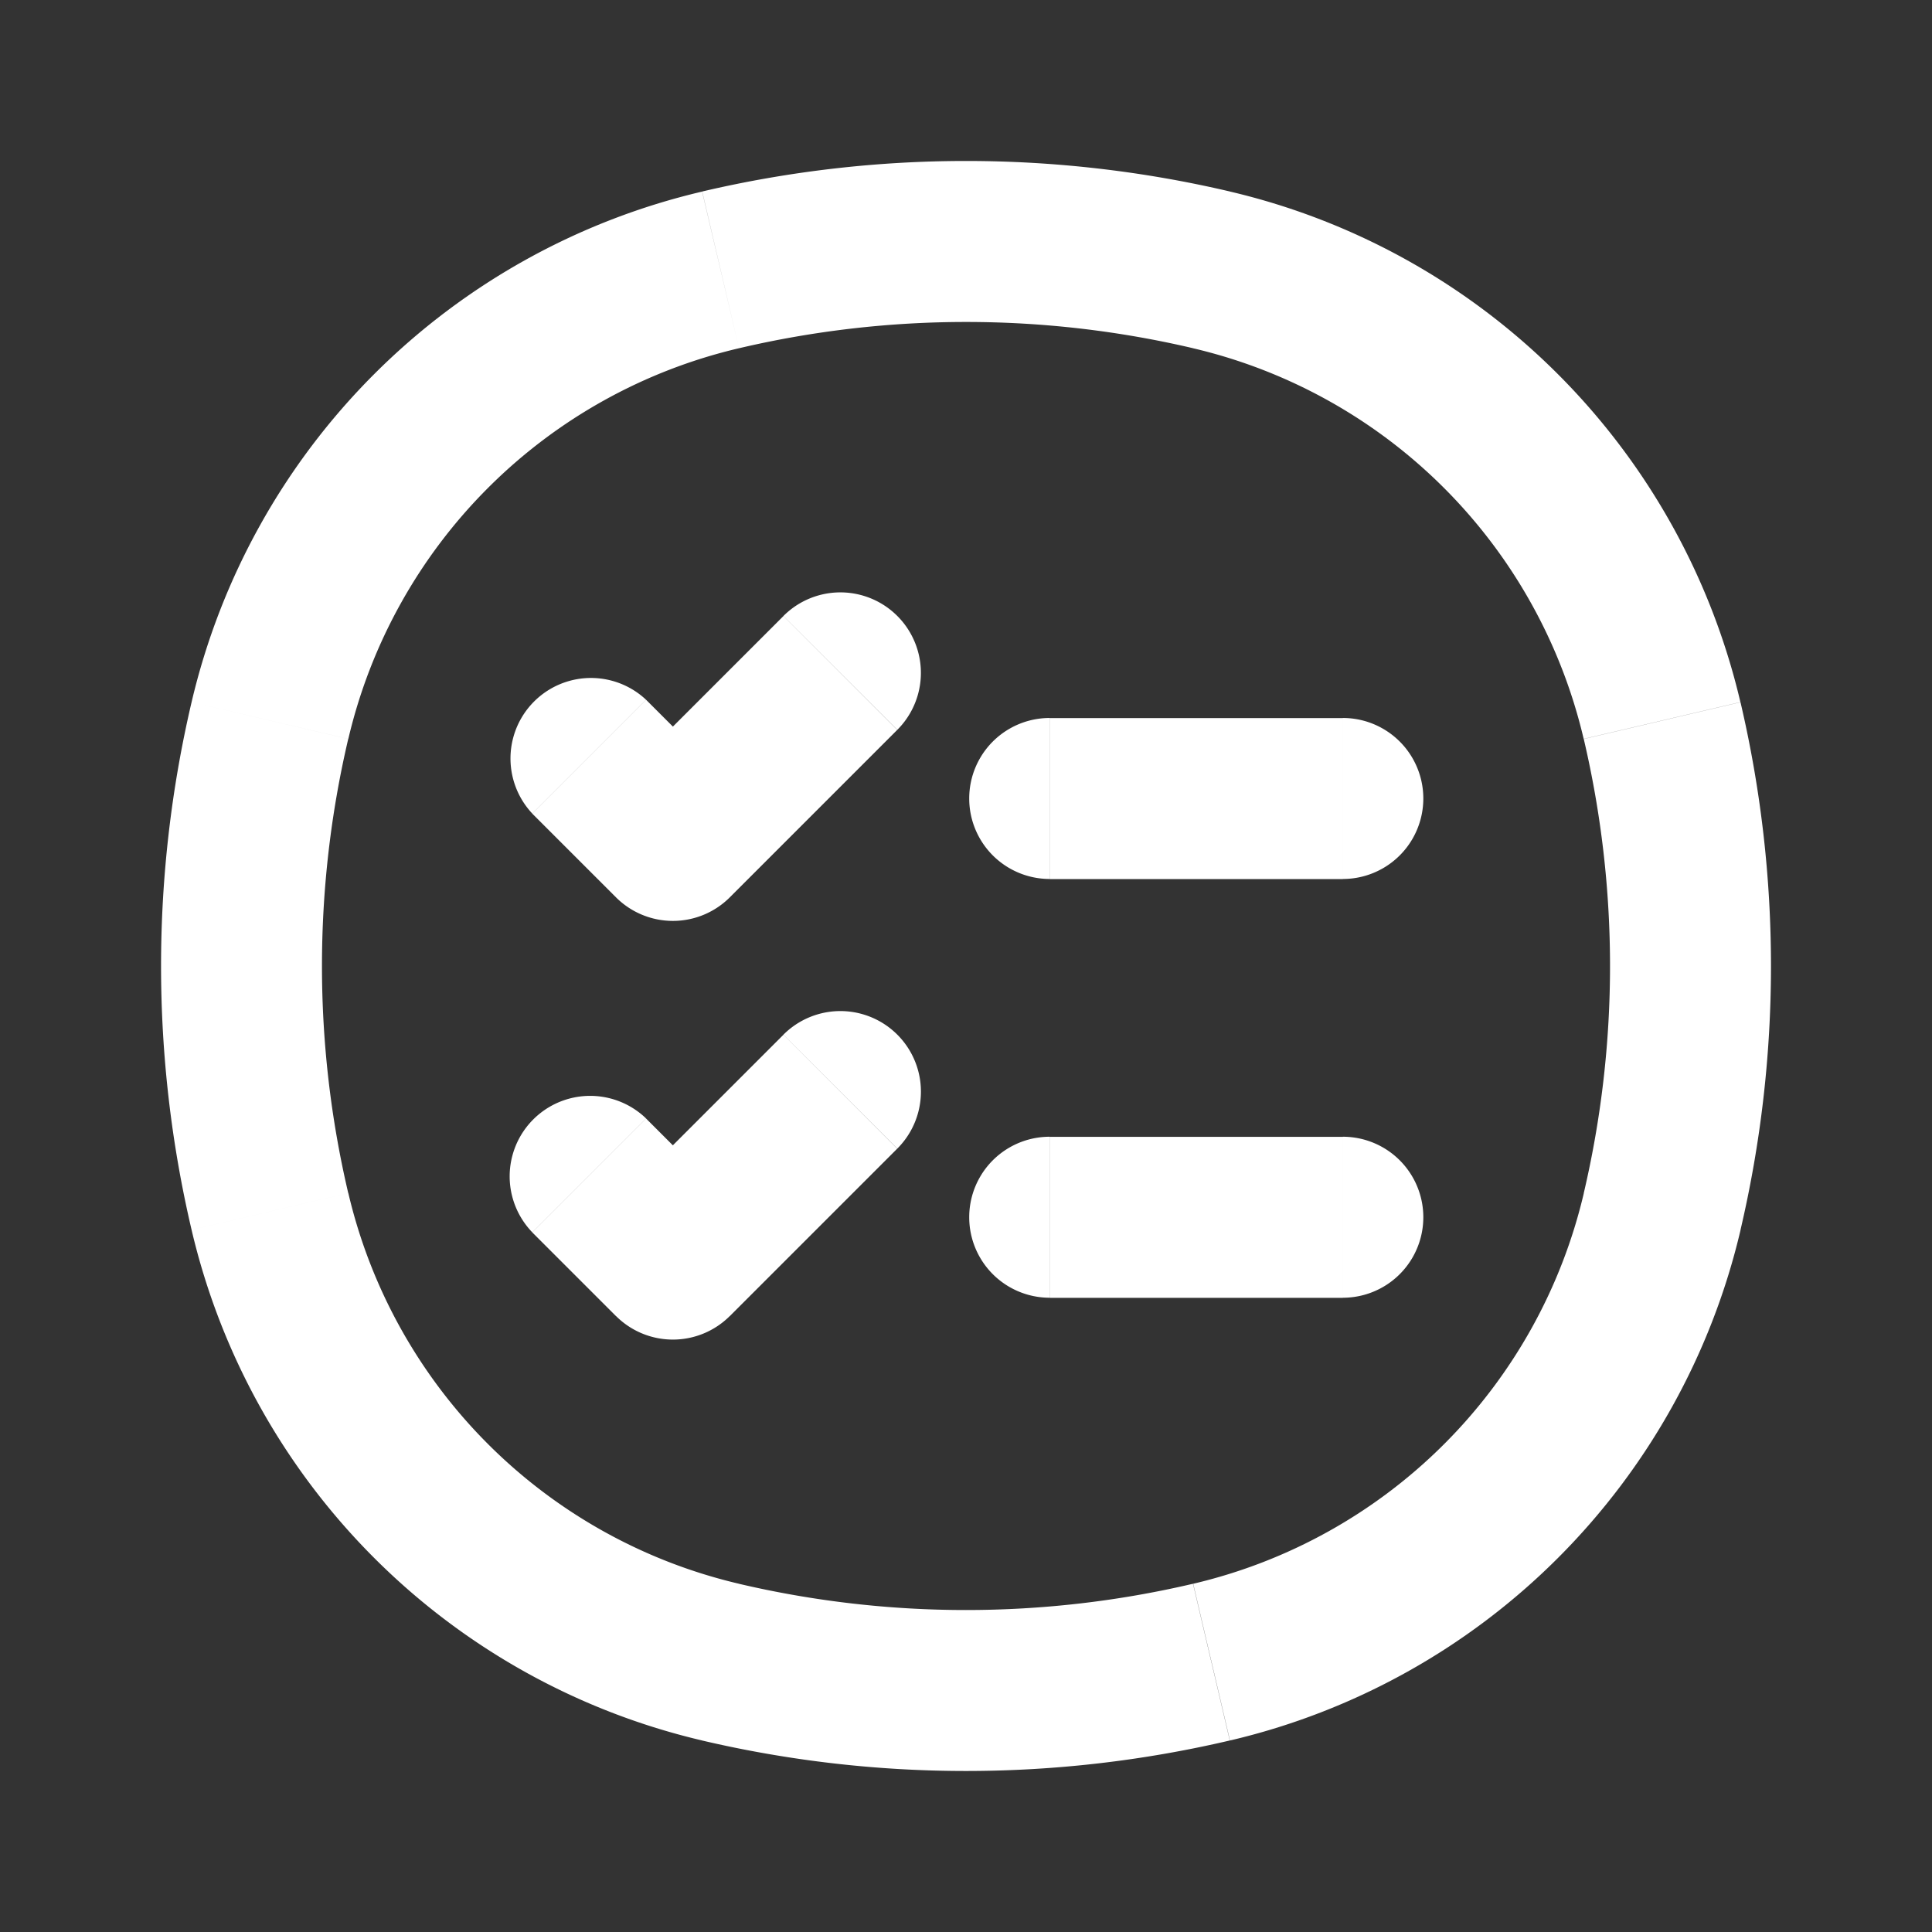 <svg width="24" height="24" fill="none" xmlns="http://www.w3.org/2000/svg"><rect width="100%" height="100%" fill="#333333" stroke="none"/><path d="M3.353 15.05l-.974.228.974-.228zm0-6.1l-.974-.228.974.228zm17.294 0l-.973.229.973-.229zm0 6.1l-.973-.229.973.229zm-5.597 5.597l-.229-.973.229.973zm-6.1 0l.229-.973-.229.973zm0-17.294l.229.973-.229-.973zm6.1 0l-.229.973.229-.973zm-7.024 5.34a1 1 0 00-1.414 1.413l1.414-1.414zm.333 1.747l-.707.707a1 1 0 001.414 0l-.707-.707zm2.788-1.374a1 1 0 00-1.415-1.414l1.415 1.414zm1.893-.147a1 1 0 100 2v-2zm3.641 2a1 1 0 000-2v2zm-8.655 2.975a1 1 0 00-1.414 1.414l1.414-1.414zm.333 1.747l-.707.707a1 1 0 001.414 0l-.707-.707zm2.788-1.373a1 1 0 00-1.415-1.415l1.415 1.415zm1.893-.147a1 1 0 100 2v-2zm3.641 2a1 1 0 100-2v2zm-12.355-1.3a12.354 12.354 0 010-5.642L2.38 8.722a14.354 14.354 0 000 6.556l1.947-.457zM19.674 9.18a12.356 12.356 0 010 5.642l1.947.457c.505-2.156.505-4.4 0-6.556l-1.947.457zM14.82 19.674a12.356 12.356 0 01-5.642 0l-.457 1.947c2.156.505 4.4.505 6.556 0l-.457-1.947zM9.18 4.326a12.354 12.354 0 015.642 0l.457-1.947a14.354 14.354 0 00-6.556 0l.457 1.947zm0 15.348a6.512 6.512 0 01-4.853-4.853l-1.947.457a8.511 8.511 0 006.343 6.343l.457-1.947zm6.099 1.947a8.511 8.511 0 006.343-6.343l-1.947-.457a6.512 6.512 0 01-4.853 4.853l.457 1.947zM14.82 4.326a6.512 6.512 0 014.853 4.853l1.947-.457a8.511 8.511 0 00-6.343-6.343l-.457 1.947zM8.722 2.38A8.511 8.511 0 002.38 8.722l1.947.457A6.511 6.511 0 019.18 4.326L8.722 2.38zm-2.11 7.727l1.04 1.04 1.414-1.414-1.04-1.04-1.414 1.414zm2.454 1.04l2.08-2.08-1.414-1.414-2.08 2.08 1.414 1.415zm3.974-.227h3.641v-2h-3.64v2zm-6.428 4.389l1.04 1.04 1.414-1.414-1.04-1.04-1.414 1.414zm2.454 1.04l2.08-2.08-1.414-1.415-2.08 2.08 1.414 1.415zm3.974-.227h3.641v-2h-3.64v2z" fill="#fff"/></svg>